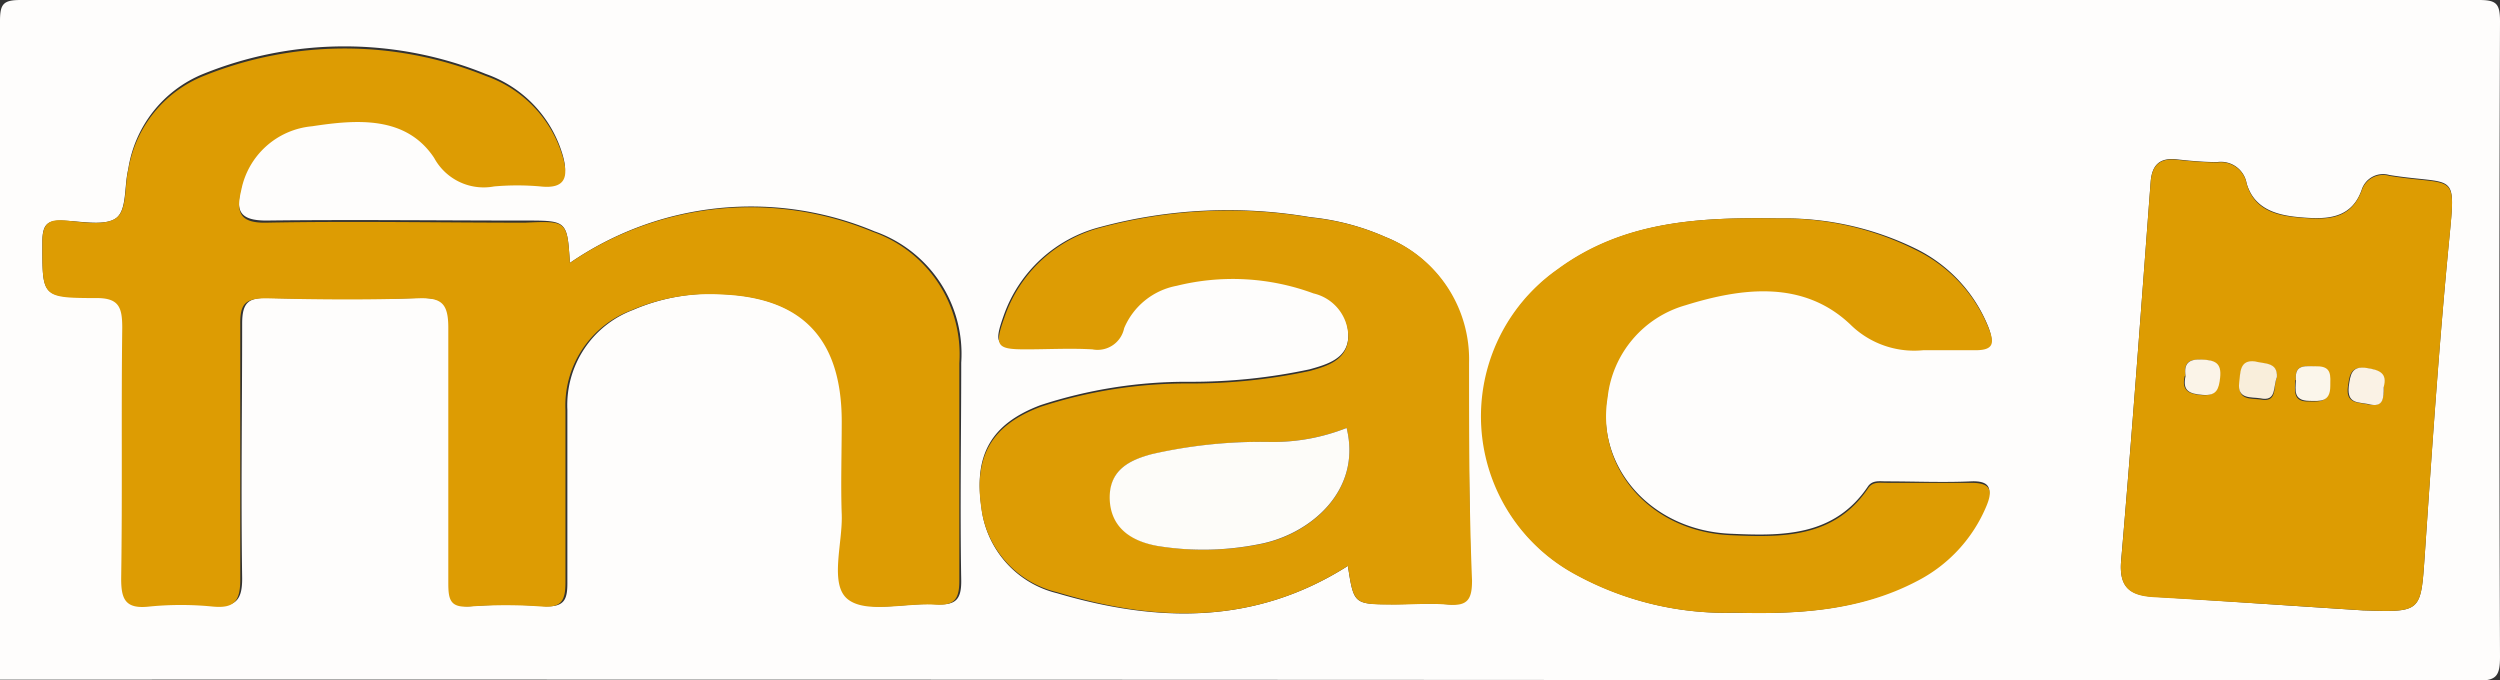 <svg xmlns="http://www.w3.org/2000/svg" viewBox="0 0 118 32.11"><rect x="0" y="0" width="118" height="32.11" fill="#333333" stroke="none"/><defs><style>.cls-1{fill:#fefdfc;}.cls-2{fill:#dd9c03;}.cls-3{fill:#dd9c04;}.cls-4{fill:#dd9c02;}.cls-5{fill:#fdfcf9;}.cls-6{fill:#f9eedb;}.cls-7{fill:#faf2e5;}.cls-8{fill:#fbf4e8;}.cls-9{fill:#fbf6eb;}</style></defs><g id="Calque_2" data-name="Calque 2"><g id="contacz"><g id="X3eUqn"><path class="cls-1" d="M0,32.08C0,21.71,0,11.35,0,1,0,.16.17,0,1,0Q59,0,117,0c.82,0,1,.16,1,1q-.06,15,0,30c0,.94-.19,1.13-1.12,1.13Q58.44,32.07,0,32.08ZM26.9,12.41c-.13-2-.13-2-2.12-2-4.07,0-8.14-.05-12.21,0-1.33,0-1.43-.52-1.19-1.55a3.75,3.75,0,0,1,3.34-3c2.1-.32,4.43-.5,5.76,1.49a2.66,2.66,0,0,0,2.83,1.35,12.32,12.32,0,0,1,2.19,0c1.19.13,1.32-.46,1.06-1.38a5.77,5.77,0,0,0-3.63-3.83,17.75,17.75,0,0,0-13.34,0A5.79,5.79,0,0,0,6.05,8c-.19.78-.06,1.89-.55,2.28s-1.56.18-2.38.14S2,10.5,2,11.41C2,14,1.93,14.06,4.54,14c1.15,0,1.33.39,1.32,1.4-.06,3.93,0,7.85-.05,11.78,0,1,.17,1.51,1.32,1.38a15.14,15.14,0,0,1,3,0c1,.1,1.31-.25,1.3-1.28-.06-4,0-8,0-12,0-1,.29-1.24,1.24-1.22,2.37.06,4.76.08,7.13,0,1.11,0,1.48.21,1.45,1.39-.08,4,0,8,0,12.06,0,.79.13,1.16,1,1.1a23.1,23.1,0,0,1,3.43,0c1,.07,1.11-.35,1.1-1.18,0-2.7,0-5.39,0-8.09a4.8,4.8,0,0,1,3.1-4.71,9.29,9.29,0,0,1,4.28-.75c3.84.2,5.66,2.19,5.66,6,0,1.46,0,2.92,0,4.38s-.62,3.31.28,4,2.71.17,4.11.26c.88.05,1.17-.2,1.16-1.12-.06-3.43,0-6.85,0-10.28a6.13,6.13,0,0,0-4.09-6.2A15.06,15.06,0,0,0,26.9,12.41Zm36.72,14.3c.28,1.81.28,1.81,2.08,1.81.87,0,1.75-.06,2.61,0s1.14-.26,1.12-1.14c-.09-3.42-.11-6.85-.14-10.27a6.2,6.2,0,0,0-3.89-5.92,11.59,11.59,0,0,0-3.55-.94,23.13,23.13,0,0,0-9.9.46,6.56,6.56,0,0,0-4.57,4.17c-.48,1.35-.38,1.5,1,1.51,1,0,2.1,0,3.15,0a1.28,1.28,0,0,0,1.5-1,3.36,3.36,0,0,1,2.48-2,11,11,0,0,1,6.46.36,2.12,2.12,0,0,1,1.67,2.09c0,1.08-1,1.36-1.82,1.59a26.58,26.58,0,0,1-5.7.59,22.18,22.18,0,0,0-7,1.1c-2.34.88-3.16,2.35-2.8,4.8A4.71,4.71,0,0,0,49.89,28C54.57,29.38,59.2,29.52,63.62,26.71Zm47.92,2.1c2.77.09,2.72.09,2.91-2.64.34-5,.67-9.91,1.15-14.85.32-3.32.32-2.56-2.82-3.06a1.06,1.06,0,0,0-1.31.7c-.44,1.26-1.48,1.39-2.56,1.32s-2.46-.22-2.87-1.63a1.23,1.23,0,0,0-1.39-1c-.64,0-1.28-.06-1.91-.13-.82-.09-1.17.28-1.23,1.07-.45,6-.88,11.9-1.39,17.84-.12,1.31.43,1.68,1.59,1.74C105,28.37,108.26,28.6,111.54,28.81Zm-29.68.11c3,.07,5.93-.07,8.62-1.57a7,7,0,0,0,3.27-3.56c.28-.69.22-1.11-.72-1.07-1.33.06-2.65,0-4,0-.31,0-.66-.07-.87.25-1.61,2.38-4.08,2.33-6.52,2.22-3.74-.18-6.33-3.18-5.78-6.5a5.1,5.1,0,0,1,3.67-4.35c2.69-.84,5.56-1.19,7.77.89a4.29,4.29,0,0,0,3.46,1.23c.82,0,1.65-.05,2.47,0s.89-.29.63-1a7,7,0,0,0-3.45-3.73A14,14,0,0,0,84,10.31c-3.68-.06-7.32.09-10.46,2.41a8.48,8.48,0,0,0,.86,14.4A14.75,14.75,0,0,0,81.86,28.92Z"/><path class="cls-2" d="M26.9,12.41a15.06,15.06,0,0,1,14.29-1.47,6.13,6.13,0,0,1,4.09,6.2c0,3.43,0,6.85,0,10.28,0,.92-.28,1.17-1.16,1.12-1.4-.09-3.24.44-4.11-.26s-.23-2.64-.28-4,0-2.92,0-4.38c0-3.86-1.82-5.85-5.66-6a9.29,9.29,0,0,0-4.28.75,4.8,4.8,0,0,0-3.1,4.71c0,2.7,0,5.39,0,8.09,0,.83-.13,1.25-1.1,1.18a23.1,23.1,0,0,0-3.43,0c-.9.06-1-.31-1-1.1,0-4,0-8,0-12.06,0-1.18-.34-1.43-1.45-1.39-2.37.08-4.76.06-7.13,0-1,0-1.25.25-1.24,1.22,0,4,0,8,0,12.05,0,1-.26,1.38-1.3,1.28a15.14,15.14,0,0,0-3,0c-1.15.13-1.33-.37-1.32-1.38.06-3.93,0-7.85.05-11.78,0-1-.17-1.43-1.32-1.4C1.93,14.06,2,14,2,11.41c0-.91.35-1.08,1.13-1s1.88.26,2.38-.14.36-1.5.55-2.28a5.79,5.79,0,0,1,3.54-4.4,17.75,17.75,0,0,1,13.34,0,5.77,5.77,0,0,1,3.63,3.83c.26.92.13,1.51-1.06,1.38a12.32,12.32,0,0,0-2.19,0,2.66,2.66,0,0,1-2.83-1.35c-1.33-2-3.66-1.81-5.76-1.49a3.75,3.75,0,0,0-3.34,3c-.24,1-.14,1.58,1.19,1.55,4.07-.08,8.14,0,12.21,0C26.77,10.42,26.77,10.42,26.9,12.41Z"/><path class="cls-3" d="M63.62,26.71c-4.42,2.81-9,2.67-13.73,1.24A4.71,4.71,0,0,1,46.32,24c-.36-2.45.46-3.92,2.8-4.8a22.18,22.18,0,0,1,7-1.1,26.58,26.58,0,0,0,5.7-.59c.83-.23,1.77-.51,1.82-1.59A2.12,2.12,0,0,0,62,13.85a11,11,0,0,0-6.46-.36,3.36,3.36,0,0,0-2.48,2,1.28,1.28,0,0,1-1.5,1c-1.05-.06-2.1,0-3.15,0-1.38,0-1.48-.16-1-1.51A6.56,6.56,0,0,1,52,10.73a23.13,23.13,0,0,1,9.9-.46,11.59,11.59,0,0,1,3.55.94,6.2,6.2,0,0,1,3.89,5.92c0,3.42,0,6.85.14,10.27,0,.88-.2,1.22-1.12,1.14s-1.74,0-2.61,0C63.9,28.52,63.9,28.52,63.62,26.71Zm-.06-6.51a9.43,9.43,0,0,1-3.57.66,23.17,23.17,0,0,0-5.57.57c-1.1.28-2.1.75-2,2.17.06,1.17.82,1.91,2.25,2.17a13.41,13.41,0,0,0,4.77-.08C61.78,25.26,64.3,23.21,63.56,20.2Z"/><path class="cls-4" d="M111.54,28.81c-3.28-.21-6.56-.44-9.83-.62-1.16-.06-1.71-.43-1.59-1.74.51-5.94.94-11.89,1.39-17.84.06-.79.41-1.16,1.23-1.07.63.07,1.27.12,1.91.13a1.23,1.23,0,0,1,1.39,1c.41,1.41,1.68,1.55,2.87,1.63S111,10.22,111.47,9a1.06,1.06,0,0,1,1.31-.7c3.14.5,3.14-.26,2.82,3.06-.48,4.94-.81,9.9-1.15,14.85C114.26,28.9,114.31,28.9,111.54,28.81Zm-4.07-11c0-.72-.59-.62-1-.69-.79-.12-.69.53-.75,1-.11.8.56.67,1,.74C107.52,19,107.28,18.25,107.47,17.8Zm5,.47c.19-.67-.22-.81-.79-.9-.74-.11-.78.32-.86.88-.1.79.45.72.92.82C112.49,19.24,112.51,18.79,112.51,18.27Zm-9.35-.53c-.17.71.22.85.82.9s.75-.28.81-.81c.08-.71-.26-.83-.86-.86S103.07,17.14,103.16,17.74Zm5.21.2c0,.49-.12,1,.6,1,.52,0,1,.08,1-.7,0-.46.09-.94-.62-.93C108.87,17.3,108.29,17.14,108.37,17.94Z"/><path class="cls-2" d="M81.86,28.92a14.75,14.75,0,0,1-7.5-1.8,8.48,8.48,0,0,1-.86-14.4c3.14-2.32,6.78-2.47,10.46-2.41a14,14,0,0,1,6.47,1.49,7,7,0,0,1,3.45,3.73c.26.66.22,1-.63,1s-1.65,0-2.47,0a4.29,4.29,0,0,1-3.46-1.23c-2.21-2.08-5.08-1.73-7.77-.89a5.1,5.1,0,0,0-3.67,4.35c-.55,3.32,2,6.32,5.78,6.5,2.44.11,4.91.16,6.52-2.22.21-.32.56-.25.87-.25,1.33,0,2.65,0,4,0,.94,0,1,.38.72,1.07a7,7,0,0,1-3.27,3.56C87.79,28.85,84.83,29,81.86,28.92Z"/><path class="cls-5" d="M63.56,20.2c.74,3-1.78,5.06-4.16,5.49a13.41,13.41,0,0,1-4.77.08c-1.43-.26-2.19-1-2.25-2.17-.06-1.42.94-1.89,2-2.17A23.17,23.17,0,0,1,60,20.86,9.43,9.43,0,0,0,63.56,20.2Z"/><path class="cls-6" d="M107.47,17.8c-.19.45,0,1.17-.78,1-.43-.07-1.1.06-1-.74.06-.45,0-1.1.75-1C106.88,17.18,107.51,17.08,107.47,17.8Z"/><path class="cls-7" d="M112.51,18.27c0,.52,0,1-.73.8-.47-.1-1,0-.92-.82.08-.56.12-1,.86-.88C112.29,17.46,112.7,17.6,112.51,18.27Z"/><path class="cls-8" d="M103.16,17.74c-.09-.6.16-.8.77-.77s.94.15.86.86c-.06.53-.16.86-.81.81S103,18.45,103.16,17.74Z"/><path class="cls-9" d="M108.37,17.94c-.08-.8.5-.64,1-.65.71,0,.62.47.62.93,0,.78-.5.71-1,.7C108.25,18.91,108.34,18.43,108.37,17.94Z"/></g></g></g></svg>